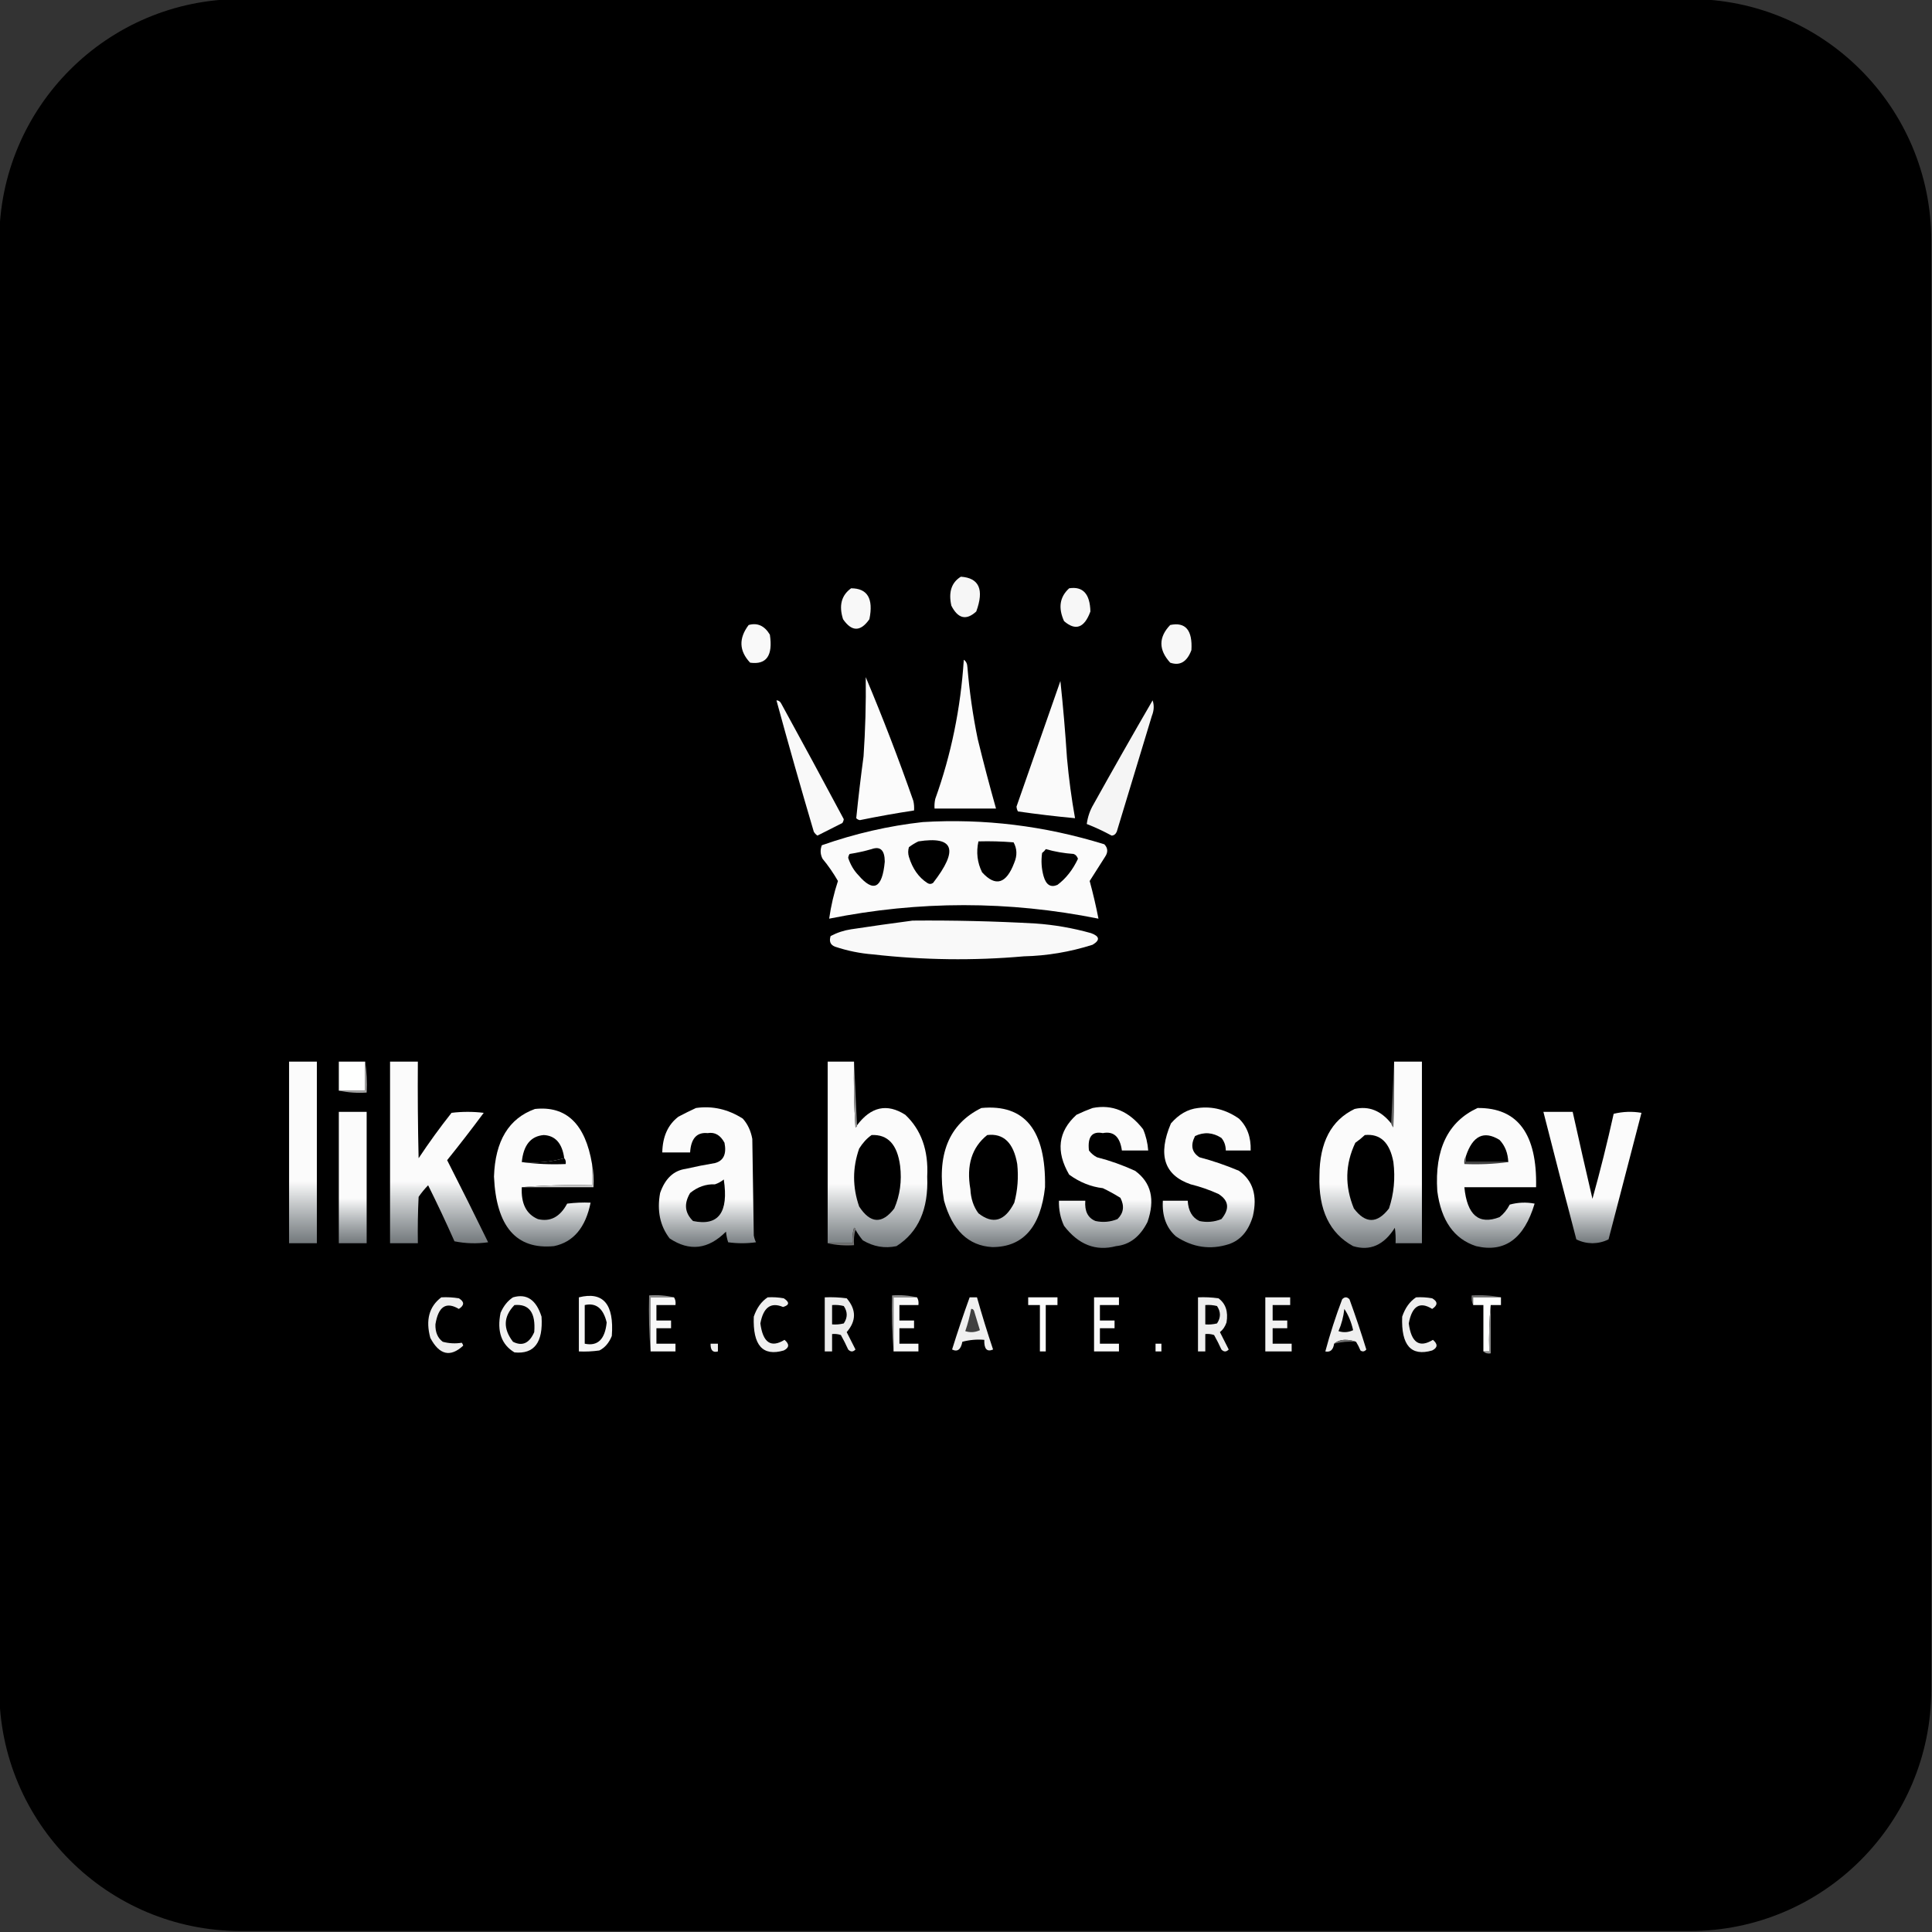 <svg width="64" height="64" viewBox="0 0 64 64" fill="none" xmlns="http://www.w3.org/2000/svg">
<rect x="0" y="0" width="64" height="64" fill="#333333" stroke="none"/>
<g clip-path="url(#clip0_431_3218)">
<path fill-rule="evenodd" clip-rule="evenodd" d="M-0.024 7.968C-0.024 3.55 3.557 -0.032 7.976 -0.032C23.976 -0.032 39.976 -0.032 55.976 -0.032C60.394 -0.032 63.976 3.55 63.976 7.968C63.976 23.968 63.976 39.968 63.976 55.968C63.976 60.386 60.394 63.968 55.976 63.968C39.976 63.968 23.976 63.968 7.976 63.968C3.557 63.968 -0.024 60.386 -0.024 55.968C-0.024 39.968 -0.024 23.968 -0.024 7.968Z" fill="black"/>
<path fill-rule="evenodd" clip-rule="evenodd" d="M31.83 19.104C32.436 19.145 32.606 19.529 32.34 20.256C32.01 20.56 31.735 20.496 31.515 20.064C31.414 19.615 31.519 19.295 31.83 19.104Z" fill="#F6F6F6"/>
<path fill-rule="evenodd" clip-rule="evenodd" d="M35.418 19.488C35.873 19.417 36.107 19.673 36.121 20.256C35.922 20.801 35.631 20.907 35.248 20.576C35.048 20.134 35.104 19.772 35.418 19.488Z" fill="#F7F7F7"/>
<path fill-rule="evenodd" clip-rule="evenodd" d="M28.194 19.488C28.737 19.489 28.939 19.83 28.8 20.512C28.507 20.932 28.216 20.932 27.927 20.512C27.783 20.062 27.872 19.72 28.194 19.488Z" fill="#F8F8F8"/>
<path fill-rule="evenodd" clip-rule="evenodd" d="M24.8 20.704C25.092 20.622 25.326 20.729 25.503 21.024C25.608 21.718 25.39 22.027 24.849 21.952C24.482 21.562 24.466 21.146 24.8 20.704Z" fill="#F9F9F9"/>
<path fill-rule="evenodd" clip-rule="evenodd" d="M38.764 20.704C39.272 20.597 39.507 20.875 39.467 21.536C39.321 21.925 39.087 22.064 38.764 21.952C38.376 21.525 38.376 21.109 38.764 20.704Z" fill="#F8F8F8"/>
<path fill-rule="evenodd" clip-rule="evenodd" d="M31.927 21.856C32.002 21.903 32.043 21.988 32.048 22.112C32.115 22.913 32.228 23.703 32.388 24.48C32.578 25.258 32.78 26.026 32.994 26.784C32.315 26.784 31.636 26.784 30.958 26.784C30.95 26.675 30.958 26.569 30.982 26.464C31.508 25.001 31.823 23.465 31.927 21.856Z" fill="#FBFBFB"/>
<path fill-rule="evenodd" clip-rule="evenodd" d="M28.679 22.432C29.238 23.76 29.764 25.125 30.255 26.528C30.279 26.633 30.287 26.739 30.279 26.848C29.679 26.939 29.081 27.046 28.485 27.168C28.439 27.161 28.399 27.14 28.364 27.104C28.433 26.422 28.514 25.74 28.606 25.056C28.665 24.183 28.69 23.308 28.679 22.432Z" fill="#FBFBFB"/>
<path fill-rule="evenodd" clip-rule="evenodd" d="M35.127 22.56C35.216 23.392 35.289 24.245 35.346 25.12C35.407 25.79 35.495 26.451 35.612 27.104C34.981 27.045 34.351 26.971 33.721 26.88C33.694 26.834 33.678 26.78 33.673 26.72C34.157 25.335 34.642 23.948 35.127 22.56Z" fill="#FAFAFA"/>
<path fill-rule="evenodd" clip-rule="evenodd" d="M25.721 23.2C25.795 23.201 25.851 23.243 25.891 23.328C26.584 24.593 27.271 25.862 27.951 27.136C27.945 27.185 27.928 27.228 27.903 27.264C27.628 27.403 27.354 27.541 27.079 27.68C27.031 27.649 26.991 27.607 26.958 27.552C26.53 26.105 26.118 24.655 25.721 23.2Z" fill="#F9F9F9"/>
<path fill-rule="evenodd" clip-rule="evenodd" d="M38.182 23.2C38.237 23.364 38.229 23.535 38.158 23.712C37.77 24.989 37.382 26.269 36.994 27.552C36.955 27.636 36.898 27.678 36.824 27.68C36.553 27.533 36.279 27.405 36 27.296C36.032 27.063 36.104 26.85 36.218 26.656C36.865 25.494 37.519 24.342 38.182 23.2Z" fill="#F5F5F5"/>
<path fill-rule="evenodd" clip-rule="evenodd" d="M30.57 27.232C32.601 27.11 34.605 27.356 36.582 27.968C36.702 28.092 36.71 28.231 36.606 28.384C36.434 28.653 36.265 28.92 36.097 29.184C36.209 29.596 36.306 30.012 36.388 30.432C33.414 29.835 30.44 29.835 27.467 30.432C27.529 30.001 27.626 29.585 27.758 29.184C27.606 28.92 27.437 28.675 27.248 28.448C27.173 28.303 27.165 28.154 27.224 28C28.328 27.612 29.444 27.356 30.57 27.232Z" fill="#FBFBFB"/>
<path fill-rule="evenodd" clip-rule="evenodd" d="M30.424 27.872C31.602 27.689 31.763 28.148 30.909 29.248C30.845 29.291 30.78 29.291 30.715 29.248C30.43 29.062 30.228 28.774 30.109 28.384C30.077 28.277 30.077 28.171 30.109 28.064C30.214 27.985 30.319 27.921 30.424 27.872Z" fill="black"/>
<path fill-rule="evenodd" clip-rule="evenodd" d="M32.412 27.872C32.8 27.861 33.188 27.872 33.576 27.904C33.692 28.114 33.7 28.338 33.6 28.576C33.336 29.28 32.98 29.387 32.533 28.896C32.374 28.575 32.333 28.233 32.412 27.872Z" fill="black"/>
<path fill-rule="evenodd" clip-rule="evenodd" d="M28.873 28.128C29.163 28.025 29.308 28.164 29.309 28.544C29.228 29.429 28.937 29.578 28.436 28.992C28.285 28.836 28.172 28.644 28.097 28.416C28.104 28.367 28.12 28.324 28.145 28.288C28.397 28.25 28.639 28.196 28.873 28.128Z" fill="black"/>
<path fill-rule="evenodd" clip-rule="evenodd" d="M34.642 28.128C34.945 28.214 35.252 28.267 35.564 28.288C35.632 28.312 35.68 28.365 35.709 28.448C35.538 28.812 35.312 29.1 35.03 29.312C34.806 29.41 34.653 29.314 34.57 29.024C34.5 28.774 34.484 28.518 34.521 28.256C34.569 28.22 34.61 28.177 34.642 28.128Z" fill="black"/>
<path fill-rule="evenodd" clip-rule="evenodd" d="M30.23 30.496C31.588 30.484 32.946 30.516 34.303 30.592C34.924 30.635 35.538 30.742 36.145 30.912C36.43 31.017 36.446 31.145 36.194 31.296C35.446 31.534 34.686 31.662 33.915 31.68C32.249 31.827 30.584 31.805 28.921 31.616C28.494 31.583 28.074 31.498 27.661 31.36C27.508 31.301 27.46 31.184 27.515 31.008C27.733 30.893 27.96 30.819 28.194 30.784C28.879 30.68 29.558 30.584 30.23 30.496Z" fill="#F9F9F9"/>
<path fill-rule="evenodd" clip-rule="evenodd" d="M9.576 35.168C9.883 35.168 10.19 35.168 10.497 35.168C10.497 37.173 10.497 39.179 10.497 41.184C10.19 41.184 9.883 41.184 9.576 41.184C9.576 39.179 9.576 37.173 9.576 35.168Z" fill="url(#paint0_linear_431_3218)"/>
<path fill-rule="evenodd" clip-rule="evenodd" d="M12.097 35.168C12.097 35.488 12.097 35.808 12.097 36.128C11.806 36.128 11.515 36.128 11.224 36.128C11.224 35.808 11.224 35.488 11.224 35.168C11.515 35.168 11.806 35.168 12.097 35.168Z" fill="#FEFFFE"/>
<path fill-rule="evenodd" clip-rule="evenodd" d="M12.921 35.168C13.228 35.168 13.535 35.168 13.842 35.168C13.834 36.235 13.842 37.302 13.867 38.368C14.213 37.847 14.576 37.346 14.958 36.864C15.313 36.821 15.669 36.821 16.024 36.864C15.628 37.398 15.224 37.921 14.812 38.432C15.271 39.333 15.723 40.24 16.17 41.152C15.797 41.205 15.425 41.195 15.055 41.12C14.776 40.491 14.485 39.872 14.182 39.264C14.069 39.38 13.964 39.508 13.867 39.648C13.842 40.16 13.834 40.672 13.842 41.184C13.535 41.184 13.228 41.184 12.921 41.184C12.921 39.179 12.921 37.173 12.921 35.168Z" fill="url(#paint1_linear_431_3218)"/>
<path fill-rule="evenodd" clip-rule="evenodd" d="M28.291 35.168C28.275 35.895 28.291 36.62 28.339 37.344C28.369 37.336 28.385 37.315 28.388 37.28C28.849 36.66 29.383 36.542 29.988 36.928C30.518 37.426 30.761 38.109 30.715 38.976C30.761 40.052 30.421 40.82 29.697 41.28C29.309 41.363 28.938 41.299 28.582 41.088C28.491 40.979 28.41 40.862 28.339 40.736C28.337 40.701 28.32 40.68 28.291 40.672C28.243 40.837 28.227 41.008 28.242 41.184C27.968 41.184 27.693 41.184 27.418 41.184C27.418 39.179 27.418 37.173 27.418 35.168C27.709 35.168 28 35.168 28.291 35.168Z" fill="url(#paint2_linear_431_3218)"/>
<path fill-rule="evenodd" clip-rule="evenodd" d="M28.291 35.168C28.323 35.872 28.356 36.576 28.388 37.28C28.385 37.315 28.369 37.336 28.339 37.344C28.291 36.62 28.275 35.895 28.291 35.168Z" fill="#939393"/>
<path fill-rule="evenodd" clip-rule="evenodd" d="M46.182 35.168C46.19 35.894 46.182 36.619 46.158 37.344C46.123 37.309 46.099 37.267 46.085 37.216C46.117 36.533 46.15 35.851 46.182 35.168Z" fill="#646464"/>
<path fill-rule="evenodd" clip-rule="evenodd" d="M46.182 35.168C46.489 35.168 46.796 35.168 47.103 35.168C47.103 37.173 47.103 39.179 47.103 41.184C46.812 41.184 46.521 41.184 46.23 41.184C46.238 41.012 46.23 40.841 46.206 40.672C45.843 41.247 45.382 41.45 44.824 41.28C44.044 40.854 43.672 40.075 43.709 38.944C43.711 37.844 44.099 37.108 44.873 36.736C45.341 36.629 45.745 36.789 46.085 37.216C46.099 37.267 46.123 37.309 46.157 37.344C46.182 36.619 46.19 35.894 46.182 35.168Z" fill="url(#paint3_linear_431_3218)"/>
<path fill-rule="evenodd" clip-rule="evenodd" d="M12.097 35.168C12.145 35.497 12.161 35.838 12.146 36.192C11.829 36.213 11.522 36.191 11.224 36.128C11.515 36.128 11.806 36.128 12.097 36.128C12.097 35.808 12.097 35.488 12.097 35.168Z" fill="#A5A5A5"/>
<path fill-rule="evenodd" clip-rule="evenodd" d="M19.612 38.56C19.612 38.795 19.612 39.029 19.612 39.264C18.828 39.243 18.052 39.264 17.285 39.328C17.256 39.869 17.434 40.221 17.818 40.384C18.228 40.484 18.552 40.313 18.788 39.872C19.046 39.84 19.305 39.829 19.564 39.84C19.398 40.666 18.994 41.146 18.352 41.28C17.101 41.4 16.438 40.632 16.364 38.976C16.403 37.794 16.855 37.047 17.721 36.736C18.759 36.625 19.39 37.233 19.612 38.56Z" fill="url(#paint4_linear_431_3218)"/>
<path fill-rule="evenodd" clip-rule="evenodd" d="M23.055 36.704C23.599 36.626 24.116 36.743 24.606 37.056C24.766 37.234 24.872 37.458 24.921 37.728C24.937 38.795 24.954 39.861 24.97 40.928C24.985 41.009 25.009 41.084 25.043 41.152C24.735 41.195 24.428 41.195 24.121 41.152C24.085 41.041 24.061 40.924 24.049 40.8C23.463 41.389 22.841 41.464 22.182 41.024C21.864 40.609 21.759 40.108 21.867 39.52C22.032 39.042 22.315 38.776 22.715 38.72C23.037 38.646 23.36 38.582 23.685 38.528C23.968 38.453 24.073 38.229 24 37.856C23.865 37.602 23.68 37.495 23.442 37.536C23.083 37.5 22.889 37.713 22.861 38.176C22.554 38.176 22.247 38.176 21.939 38.176C21.949 37.65 22.127 37.256 22.473 36.992C22.67 36.888 22.864 36.792 23.055 36.704Z" fill="url(#paint5_linear_431_3218)"/>
<path fill-rule="evenodd" clip-rule="evenodd" d="M32.509 36.704C33.948 36.566 34.651 37.441 34.618 39.328C34.473 40.65 33.891 41.311 32.873 41.312C32.081 41.269 31.547 40.757 31.273 39.776C31.014 38.261 31.426 37.237 32.509 36.704Z" fill="url(#paint6_linear_431_3218)"/>
<path fill-rule="evenodd" clip-rule="evenodd" d="M36.194 36.704C36.846 36.575 37.404 36.809 37.867 37.408C37.961 37.627 38.017 37.862 38.036 38.112C37.745 38.112 37.455 38.112 37.164 38.112C37.101 37.656 36.891 37.464 36.533 37.536C36.176 37.465 36.022 37.657 36.073 38.112C36.149 38.211 36.238 38.285 36.339 38.336C36.767 38.446 37.188 38.595 37.6 38.784C38.134 39.171 38.271 39.736 38.012 40.48C37.766 40.968 37.419 41.235 36.97 41.28C36.3 41.457 35.727 41.233 35.248 40.608C35.128 40.353 35.071 40.076 35.079 39.776C35.37 39.776 35.661 39.776 35.952 39.776C35.925 40.123 36.038 40.347 36.291 40.448C36.538 40.501 36.78 40.48 37.018 40.384C37.222 40.185 37.254 39.95 37.115 39.68C36.925 39.561 36.731 39.454 36.533 39.36C36.138 39.314 35.766 39.164 35.418 38.912C34.97 38.142 35.05 37.481 35.661 36.928C35.842 36.842 36.019 36.767 36.194 36.704Z" fill="url(#paint7_linear_431_3218)"/>
<path fill-rule="evenodd" clip-rule="evenodd" d="M39.685 36.704C40.164 36.641 40.617 36.759 41.042 37.056C41.314 37.318 41.444 37.67 41.43 38.112C41.156 38.112 40.881 38.112 40.606 38.112C40.604 37.946 40.555 37.807 40.461 37.696C40.177 37.512 39.886 37.491 39.588 37.632C39.43 37.937 39.478 38.172 39.733 38.336C40.176 38.453 40.613 38.602 41.042 38.784C41.506 39.107 41.659 39.609 41.503 40.288C41.358 40.779 41.091 41.088 40.703 41.216C40.095 41.41 39.513 41.325 38.958 40.96C38.636 40.677 38.491 40.282 38.521 39.776C38.796 39.776 39.071 39.776 39.345 39.776C39.364 40.112 39.493 40.336 39.733 40.448C39.98 40.501 40.222 40.48 40.461 40.384C40.74 40.047 40.708 39.769 40.364 39.552C40.062 39.415 39.755 39.309 39.442 39.232C38.564 38.929 38.346 38.257 38.788 37.216C39.049 36.913 39.348 36.742 39.685 36.704Z" fill="url(#paint8_linear_431_3218)"/>
<path fill-rule="evenodd" clip-rule="evenodd" d="M48.946 36.704C50.276 36.69 50.923 37.565 50.885 39.328C50.093 39.328 49.301 39.328 48.509 39.328C48.6 40.253 48.988 40.583 49.673 40.32C49.809 40.215 49.922 40.076 50.012 39.904C50.286 39.83 50.56 39.819 50.836 39.872C50.49 41.036 49.843 41.505 48.897 41.28C48.168 41.043 47.74 40.435 47.612 39.456C47.521 38.074 47.965 37.157 48.946 36.704Z" fill="url(#paint9_linear_431_3218)"/>
<path fill-rule="evenodd" clip-rule="evenodd" d="M11.224 36.832C11.531 36.832 11.838 36.832 12.146 36.832C12.146 38.283 12.146 39.733 12.146 41.184C11.838 41.184 11.531 41.184 11.224 41.184C11.224 39.733 11.224 38.283 11.224 36.832Z" fill="url(#paint10_linear_431_3218)"/>
<path fill-rule="evenodd" clip-rule="evenodd" d="M51.127 36.832C51.451 36.832 51.774 36.832 52.097 36.832C52.31 37.793 52.528 38.753 52.752 39.712C53.01 38.786 53.244 37.848 53.455 36.896C53.761 36.822 54.067 36.811 54.376 36.864C54.013 38.26 53.649 39.658 53.285 41.056C53.12 41.139 52.942 41.181 52.752 41.184C52.561 41.181 52.383 41.139 52.218 41.056C51.849 39.649 51.486 38.241 51.127 36.832Z" fill="url(#paint11_linear_431_3218)"/>
<path fill-rule="evenodd" clip-rule="evenodd" d="M18.691 38.368C18.241 38.494 17.773 38.537 17.285 38.496C17.339 37.934 17.581 37.636 18.012 37.6C18.397 37.618 18.623 37.874 18.691 38.368Z" fill="black"/>
<path fill-rule="evenodd" clip-rule="evenodd" d="M28.873 37.6C29.411 37.574 29.726 37.915 29.818 38.624C29.878 39.124 29.813 39.594 29.624 40.032C29.22 40.557 28.832 40.536 28.461 39.968C28.237 39.326 28.237 38.686 28.461 38.048C28.58 37.857 28.717 37.708 28.873 37.6Z" fill="black"/>
<path fill-rule="evenodd" clip-rule="evenodd" d="M32.703 37.6C33.244 37.535 33.575 37.855 33.697 38.56C33.743 38.998 33.711 39.424 33.6 39.84C33.289 40.453 32.893 40.57 32.412 40.192C32.248 39.972 32.16 39.705 32.145 39.392C32.007 38.605 32.193 38.007 32.703 37.6Z" fill="black"/>
<path fill-rule="evenodd" clip-rule="evenodd" d="M45.212 37.6C45.724 37.548 46.039 37.846 46.158 38.496C46.224 39.031 46.176 39.543 46.012 40.032C45.621 40.54 45.233 40.54 44.849 40.032C44.543 39.29 44.559 38.565 44.897 37.856C45.009 37.777 45.114 37.692 45.212 37.6Z" fill="black"/>
<path fill-rule="evenodd" clip-rule="evenodd" d="M49.964 38.496C49.495 38.496 49.026 38.496 48.558 38.496C48.558 38.432 48.558 38.368 48.558 38.304C48.783 37.623 49.154 37.441 49.673 37.76C49.854 37.949 49.951 38.194 49.964 38.496Z" fill="black"/>
<path fill-rule="evenodd" clip-rule="evenodd" d="M18.691 38.368C18.735 38.413 18.751 38.477 18.739 38.56C18.246 38.581 17.761 38.56 17.285 38.496C17.773 38.537 18.241 38.494 18.691 38.368Z" fill="black"/>
<path fill-rule="evenodd" clip-rule="evenodd" d="M48.558 38.304C48.558 38.368 48.558 38.432 48.558 38.496C49.026 38.496 49.495 38.496 49.964 38.496C49.487 38.56 49.003 38.581 48.509 38.56C48.496 38.458 48.513 38.372 48.558 38.304Z" fill="#404040"/>
<path fill-rule="evenodd" clip-rule="evenodd" d="M23.976 39.072C24.142 40.165 23.802 40.624 22.958 40.448C22.683 40.181 22.651 39.872 22.861 39.52C23.111 39.316 23.386 39.22 23.685 39.232C23.793 39.196 23.89 39.142 23.976 39.072Z" fill="black"/>
<path fill-rule="evenodd" clip-rule="evenodd" d="M19.612 38.56C19.66 38.803 19.676 39.059 19.66 39.328C18.869 39.328 18.077 39.328 17.285 39.328C18.052 39.264 18.828 39.243 19.612 39.264C19.612 39.029 19.612 38.795 19.612 38.56Z" fill="#C9C9C9"/>
<path fill-rule="evenodd" clip-rule="evenodd" d="M28.339 40.736C28.292 40.893 28.276 41.063 28.291 41.248C27.991 41.269 27.7 41.247 27.418 41.184C27.693 41.184 27.968 41.184 28.242 41.184C28.227 41.008 28.243 40.837 28.291 40.672C28.32 40.68 28.337 40.701 28.339 40.736Z" fill="#737373"/>
<path fill-rule="evenodd" clip-rule="evenodd" d="M49.721 42.976C49.414 42.976 49.107 42.976 48.8 42.976C48.8 43.061 48.8 43.147 48.8 43.232C48.754 43.141 48.738 43.035 48.752 42.912C49.084 42.891 49.407 42.913 49.721 42.976Z" fill="#6C6C6C"/>
<path fill-rule="evenodd" clip-rule="evenodd" d="M14.618 42.976C14.813 42.965 15.007 42.976 15.2 43.008C15.388 43.121 15.388 43.238 15.2 43.36C14.777 43.109 14.519 43.279 14.424 43.872C14.417 44.13 14.498 44.322 14.667 44.448C14.876 44.504 15.087 44.514 15.297 44.48C15.319 44.507 15.335 44.538 15.345 44.576C14.918 44.971 14.555 44.886 14.255 44.32C14.094 43.729 14.215 43.281 14.618 42.976Z" fill="#EEEEEE"/>
<path fill-rule="evenodd" clip-rule="evenodd" d="M16.994 42.976C17.447 42.843 17.762 43.056 17.939 43.616C17.995 44.471 17.696 44.866 17.042 44.8C16.61 44.541 16.457 44.104 16.582 43.488C16.682 43.259 16.82 43.088 16.994 42.976Z" fill="#F1F1F1"/>
<path fill-rule="evenodd" clip-rule="evenodd" d="M19.176 42.976C19.983 42.773 20.347 43.2 20.267 44.256C20.175 44.484 20.038 44.644 19.855 44.736C19.629 44.768 19.403 44.779 19.176 44.768C19.176 44.171 19.176 43.573 19.176 42.976Z" fill="#F6F6F6"/>
<path fill-rule="evenodd" clip-rule="evenodd" d="M22.327 42.976C22.069 42.976 21.81 42.976 21.552 42.976C21.552 43.573 21.552 44.171 21.552 44.768C21.503 44.161 21.487 43.542 21.503 42.912C21.787 42.891 22.062 42.913 22.327 42.976Z" fill="#8A8A8A"/>
<path fill-rule="evenodd" clip-rule="evenodd" d="M22.327 42.976C22.373 43.044 22.389 43.13 22.376 43.232C22.166 43.232 21.956 43.232 21.745 43.232C21.745 43.403 21.745 43.573 21.745 43.744C21.907 43.744 22.069 43.744 22.23 43.744C22.23 43.829 22.23 43.915 22.23 44C22.069 44 21.907 44 21.745 44C21.745 44.171 21.745 44.341 21.745 44.512C21.956 44.512 22.166 44.512 22.376 44.512C22.376 44.597 22.376 44.683 22.376 44.768C22.101 44.768 21.826 44.768 21.552 44.768C21.552 44.171 21.552 43.573 21.552 42.976C21.81 42.976 22.069 42.976 22.327 42.976Z" fill="#F8F8F8"/>
<path fill-rule="evenodd" clip-rule="evenodd" d="M25.43 42.976C25.609 42.965 25.787 42.976 25.964 43.008C26.161 43.137 26.153 43.233 25.939 43.296C25.537 43.125 25.287 43.306 25.188 43.84C25.272 44.478 25.539 44.66 25.988 44.384C26.156 44.526 26.148 44.643 25.964 44.736C25.265 44.941 24.934 44.567 24.97 43.616C25.068 43.327 25.221 43.113 25.43 42.976Z" fill="#EFEFEF"/>
<path fill-rule="evenodd" clip-rule="evenodd" d="M27.321 42.976C27.564 42.965 27.806 42.976 28.048 43.008C28.37 43.384 28.37 43.757 28.048 44.128C28.145 44.32 28.242 44.512 28.339 44.704C28.259 44.789 28.178 44.789 28.097 44.704C28.022 44.538 27.941 44.379 27.855 44.224C27.759 44.192 27.662 44.182 27.564 44.192C27.564 44.384 27.564 44.576 27.564 44.768C27.483 44.768 27.402 44.768 27.321 44.768C27.321 44.171 27.321 43.573 27.321 42.976Z" fill="#ECECEC"/>
<path fill-rule="evenodd" clip-rule="evenodd" d="M30.376 42.976C30.117 42.976 29.859 42.976 29.6 42.976C29.6 43.573 29.6 44.171 29.6 44.768C29.552 44.161 29.536 43.542 29.552 42.912C29.836 42.891 30.11 42.913 30.376 42.976Z" fill="#8A8A8A"/>
<path fill-rule="evenodd" clip-rule="evenodd" d="M30.376 42.976C30.421 43.044 30.437 43.13 30.424 43.232C30.214 43.232 30.004 43.232 29.794 43.232C29.794 43.403 29.794 43.573 29.794 43.744C29.956 43.744 30.117 43.744 30.279 43.744C30.279 43.829 30.279 43.915 30.279 44C30.117 44 29.956 44 29.794 44C29.794 44.171 29.794 44.341 29.794 44.512C30.004 44.512 30.214 44.512 30.424 44.512C30.424 44.597 30.424 44.683 30.424 44.768C30.149 44.768 29.875 44.768 29.6 44.768C29.6 44.171 29.6 43.573 29.6 42.976C29.858 42.976 30.117 42.976 30.376 42.976Z" fill="#F8F8F8"/>
<path fill-rule="evenodd" clip-rule="evenodd" d="M32.121 42.976C32.202 42.976 32.283 42.976 32.364 42.976C32.527 43.557 32.705 44.133 32.897 44.704C32.694 44.793 32.596 44.687 32.606 44.384C32.361 44.363 32.119 44.384 31.879 44.448C31.83 44.707 31.717 44.793 31.539 44.704C31.721 44.119 31.915 43.543 32.121 42.976Z" fill="#F0F0F0"/>
<path fill-rule="evenodd" clip-rule="evenodd" d="M34.06 42.976C34.384 42.976 34.707 42.976 35.03 42.976C35.03 43.061 35.03 43.147 35.03 43.232C34.901 43.232 34.772 43.232 34.642 43.232C34.642 43.744 34.642 44.256 34.642 44.768C34.578 44.768 34.513 44.768 34.448 44.768C34.448 44.256 34.448 43.744 34.448 43.232C34.319 43.232 34.19 43.232 34.06 43.232C34.06 43.147 34.06 43.061 34.06 42.976Z" fill="#FCFCFC"/>
<path fill-rule="evenodd" clip-rule="evenodd" d="M36.242 42.976C36.517 42.976 36.792 42.976 37.067 42.976C37.067 43.061 37.067 43.147 37.067 43.232C36.857 43.232 36.647 43.232 36.436 43.232C36.436 43.403 36.436 43.573 36.436 43.744C36.598 43.744 36.76 43.744 36.921 43.744C36.921 43.829 36.921 43.915 36.921 44C36.76 44 36.598 44 36.436 44C36.436 44.171 36.436 44.341 36.436 44.512C36.647 44.512 36.857 44.512 37.067 44.512C37.067 44.597 37.067 44.683 37.067 44.768C36.792 44.768 36.517 44.768 36.242 44.768C36.242 44.171 36.242 43.573 36.242 42.976Z" fill="#FAFAFA"/>
<path fill-rule="evenodd" clip-rule="evenodd" d="M39.685 42.976C39.912 42.965 40.138 42.976 40.364 43.008C40.602 43.183 40.691 43.45 40.63 43.808C40.583 43.945 40.51 44.052 40.412 44.128C40.509 44.32 40.606 44.512 40.703 44.704C40.622 44.789 40.541 44.789 40.461 44.704C40.386 44.538 40.305 44.379 40.218 44.224C40.123 44.192 40.026 44.182 39.927 44.192C39.927 44.384 39.927 44.576 39.927 44.768C39.846 44.768 39.766 44.768 39.685 44.768C39.685 44.171 39.685 43.573 39.685 42.976Z" fill="#EEEEEE"/>
<path fill-rule="evenodd" clip-rule="evenodd" d="M41.915 42.976C42.19 42.976 42.465 42.976 42.739 42.976C42.739 43.061 42.739 43.147 42.739 43.232C42.545 43.232 42.352 43.232 42.158 43.232C42.158 43.403 42.158 43.573 42.158 43.744C42.319 43.744 42.481 43.744 42.642 43.744C42.642 43.829 42.642 43.915 42.642 44C42.481 44 42.319 44 42.158 44C42.158 44.171 42.158 44.341 42.158 44.512C42.368 44.512 42.578 44.512 42.788 44.512C42.788 44.597 42.788 44.683 42.788 44.768C42.497 44.768 42.206 44.768 41.915 44.768C41.915 44.171 41.915 43.573 41.915 42.976Z" fill="#F2F2F2"/>
<path fill-rule="evenodd" clip-rule="evenodd" d="M44.921 44.448C44.809 44.406 44.688 44.384 44.558 44.384C44.416 44.386 44.294 44.428 44.194 44.512C44.164 44.717 44.067 44.802 43.903 44.768C44.061 44.179 44.247 43.603 44.461 43.04C44.541 42.955 44.622 42.955 44.703 43.04C44.902 43.587 45.088 44.142 45.261 44.704C45.201 44.775 45.137 44.786 45.067 44.736C45.023 44.63 44.975 44.534 44.921 44.448Z" fill="#EFEFEF"/>
<path fill-rule="evenodd" clip-rule="evenodd" d="M46.909 42.976C47.088 42.965 47.265 42.976 47.443 43.008C47.632 43.118 47.632 43.235 47.443 43.36C47.033 43.102 46.774 43.262 46.667 43.84C46.751 44.478 47.018 44.66 47.467 44.384C47.635 44.526 47.627 44.643 47.443 44.736C46.743 44.94 46.412 44.567 46.449 43.616C46.547 43.327 46.7 43.113 46.909 42.976Z" fill="#EEEEEE"/>
<path fill-rule="evenodd" clip-rule="evenodd" d="M49.721 42.976C49.721 43.061 49.721 43.147 49.721 43.232C49.608 43.232 49.495 43.232 49.382 43.232C49.334 43.732 49.317 44.244 49.333 44.768C49.269 44.768 49.204 44.768 49.139 44.768C49.139 44.256 49.139 43.744 49.139 43.232C49.026 43.232 48.913 43.232 48.8 43.232C48.8 43.147 48.8 43.061 48.8 42.976C49.107 42.976 49.414 42.976 49.721 42.976Z" fill="#FEFFFE"/>
<path fill-rule="evenodd" clip-rule="evenodd" d="M17.042 43.232C17.531 43.187 17.749 43.485 17.697 44.128C17.536 44.498 17.302 44.604 16.994 44.448C16.659 44.015 16.675 43.61 17.042 43.232Z" fill="black"/>
<path fill-rule="evenodd" clip-rule="evenodd" d="M19.37 43.232C19.742 43.147 19.985 43.339 20.097 43.808C20.042 44.368 19.799 44.603 19.37 44.512C19.37 44.085 19.37 43.659 19.37 43.232Z" fill="black"/>
<path fill-rule="evenodd" clip-rule="evenodd" d="M27.564 43.232C27.694 43.221 27.823 43.232 27.951 43.264C28.081 43.456 28.081 43.648 27.951 43.84C27.823 43.872 27.694 43.883 27.564 43.872C27.564 43.659 27.564 43.445 27.564 43.232Z" fill="black"/>
<path fill-rule="evenodd" clip-rule="evenodd" d="M39.927 43.232C40.057 43.221 40.187 43.232 40.315 43.264C40.444 43.456 40.444 43.648 40.315 43.84C40.187 43.872 40.057 43.883 39.927 43.872C39.927 43.659 39.927 43.445 39.927 43.232Z" fill="black"/>
<path fill-rule="evenodd" clip-rule="evenodd" d="M49.382 43.232C49.382 43.765 49.382 44.299 49.382 44.832C49.289 44.85 49.208 44.829 49.139 44.768C49.204 44.768 49.269 44.768 49.333 44.768C49.317 44.244 49.334 43.732 49.382 43.232Z" fill="#919191"/>
<path fill-rule="evenodd" clip-rule="evenodd" d="M32.17 43.36C32.212 43.352 32.245 43.373 32.267 43.424C32.331 43.637 32.396 43.851 32.461 44.064C32.301 44.138 32.14 44.149 31.976 44.096C32.059 43.856 32.124 43.61 32.17 43.36Z" fill="#404040"/>
<path fill-rule="evenodd" clip-rule="evenodd" d="M44.533 43.36C44.665 43.557 44.762 43.792 44.824 44.064C44.665 44.138 44.503 44.149 44.339 44.096C44.439 43.866 44.504 43.62 44.533 43.36Z" fill="black"/>
<path fill-rule="evenodd" clip-rule="evenodd" d="M44.921 44.448C44.674 44.43 44.432 44.452 44.194 44.512C44.294 44.428 44.416 44.386 44.558 44.384C44.688 44.384 44.809 44.406 44.921 44.448Z" fill="#6A6A6A"/>
<path fill-rule="evenodd" clip-rule="evenodd" d="M23.539 44.512C23.62 44.512 23.701 44.512 23.782 44.512C23.782 44.597 23.782 44.683 23.782 44.768C23.614 44.816 23.534 44.73 23.539 44.512Z" fill="#EEEEEE"/>
<path fill-rule="evenodd" clip-rule="evenodd" d="M38.279 44.512C38.343 44.512 38.408 44.512 38.473 44.512C38.473 44.597 38.473 44.683 38.473 44.768C38.408 44.768 38.343 44.768 38.279 44.768C38.279 44.683 38.279 44.597 38.279 44.512Z" fill="#FBFBFB"/>
</g>
<defs>
<linearGradient id="paint0_linear_431_3218" x1="10.036" y1="35.168" x2="10.036" y2="41.184" gradientUnits="userSpaceOnUse">
<stop offset="0.659" stop-color="#FBFBFB"/>
<stop offset="1" stop-color="#D6E0E6" stop-opacity="0.54"/>
</linearGradient>
<linearGradient id="paint1_linear_431_3218" x1="14.546" y1="35.168" x2="14.546" y2="41.185" gradientUnits="userSpaceOnUse">
<stop offset="0.659" stop-color="#FBFBFB"/>
<stop offset="1" stop-color="#D6E0E6" stop-opacity="0.54"/>
</linearGradient>
<linearGradient id="paint2_linear_431_3218" x1="29.069" y1="35.168" x2="29.069" y2="41.315" gradientUnits="userSpaceOnUse">
<stop offset="0.659" stop-color="#FBFBFB"/>
<stop offset="1" stop-color="#D6E0E6" stop-opacity="0.54"/>
</linearGradient>
<linearGradient id="paint3_linear_431_3218" x1="45.405" y1="35.168" x2="45.405" y2="41.338" gradientUnits="userSpaceOnUse">
<stop offset="0.659" stop-color="#FBFBFB"/>
<stop offset="1" stop-color="#D6E0E6" stop-opacity="0.54"/>
</linearGradient>
<linearGradient id="paint4_linear_431_3218" x1="17.988" y1="36.723" x2="17.988" y2="41.292" gradientUnits="userSpaceOnUse">
<stop offset="0.659" stop-color="#FBFBFB"/>
<stop offset="1" stop-color="#D6E0E6" stop-opacity="0.54"/>
</linearGradient>
<linearGradient id="paint5_linear_431_3218" x1="23.434" y1="36.681" x2="23.434" y2="41.306" gradientUnits="userSpaceOnUse">
<stop offset="0.659" stop-color="#FBFBFB"/>
<stop offset="1" stop-color="#D6E0E6" stop-opacity="0.54"/>
</linearGradient>
<linearGradient id="paint6_linear_431_3218" x1="32.909" y1="36.69" x2="32.909" y2="41.312" gradientUnits="userSpaceOnUse">
<stop offset="0.659" stop-color="#FBFBFB"/>
<stop offset="1" stop-color="#D6E0E6" stop-opacity="0.54"/>
</linearGradient>
<linearGradient id="paint7_linear_431_3218" x1="36.609" y1="36.669" x2="36.609" y2="41.339" gradientUnits="userSpaceOnUse">
<stop offset="0.659" stop-color="#FBFBFB"/>
<stop offset="1" stop-color="#D6E0E6" stop-opacity="0.54"/>
</linearGradient>
<linearGradient id="paint8_linear_431_3218" x1="40.04" y1="36.688" x2="40.04" y2="41.317" gradientUnits="userSpaceOnUse">
<stop offset="0.659" stop-color="#FBFBFB"/>
<stop offset="1" stop-color="#D6E0E6" stop-opacity="0.54"/>
</linearGradient>
<linearGradient id="paint9_linear_431_3218" x1="49.243" y1="36.704" x2="49.243" y2="41.335" gradientUnits="userSpaceOnUse">
<stop offset="0.659" stop-color="#FBFBFB"/>
<stop offset="1" stop-color="#D6E0E6" stop-opacity="0.54"/>
</linearGradient>
<linearGradient id="paint10_linear_431_3218" x1="11.685" y1="36.832" x2="11.685" y2="41.184" gradientUnits="userSpaceOnUse">
<stop offset="0.659" stop-color="#FBFBFB"/>
<stop offset="1" stop-color="#D6E0E6" stop-opacity="0.54"/>
</linearGradient>
<linearGradient id="paint11_linear_431_3218" x1="52.752" y1="36.831" x2="52.752" y2="41.184" gradientUnits="userSpaceOnUse">
<stop offset="0.659" stop-color="#FBFBFB"/>
<stop offset="1" stop-color="#D6E0E6" stop-opacity="0.54"/>
</linearGradient>
<clipPath id="clip0_431_3218">
<rect width="64" height="64" fill="white"/>
</clipPath>
</defs>
</svg>
